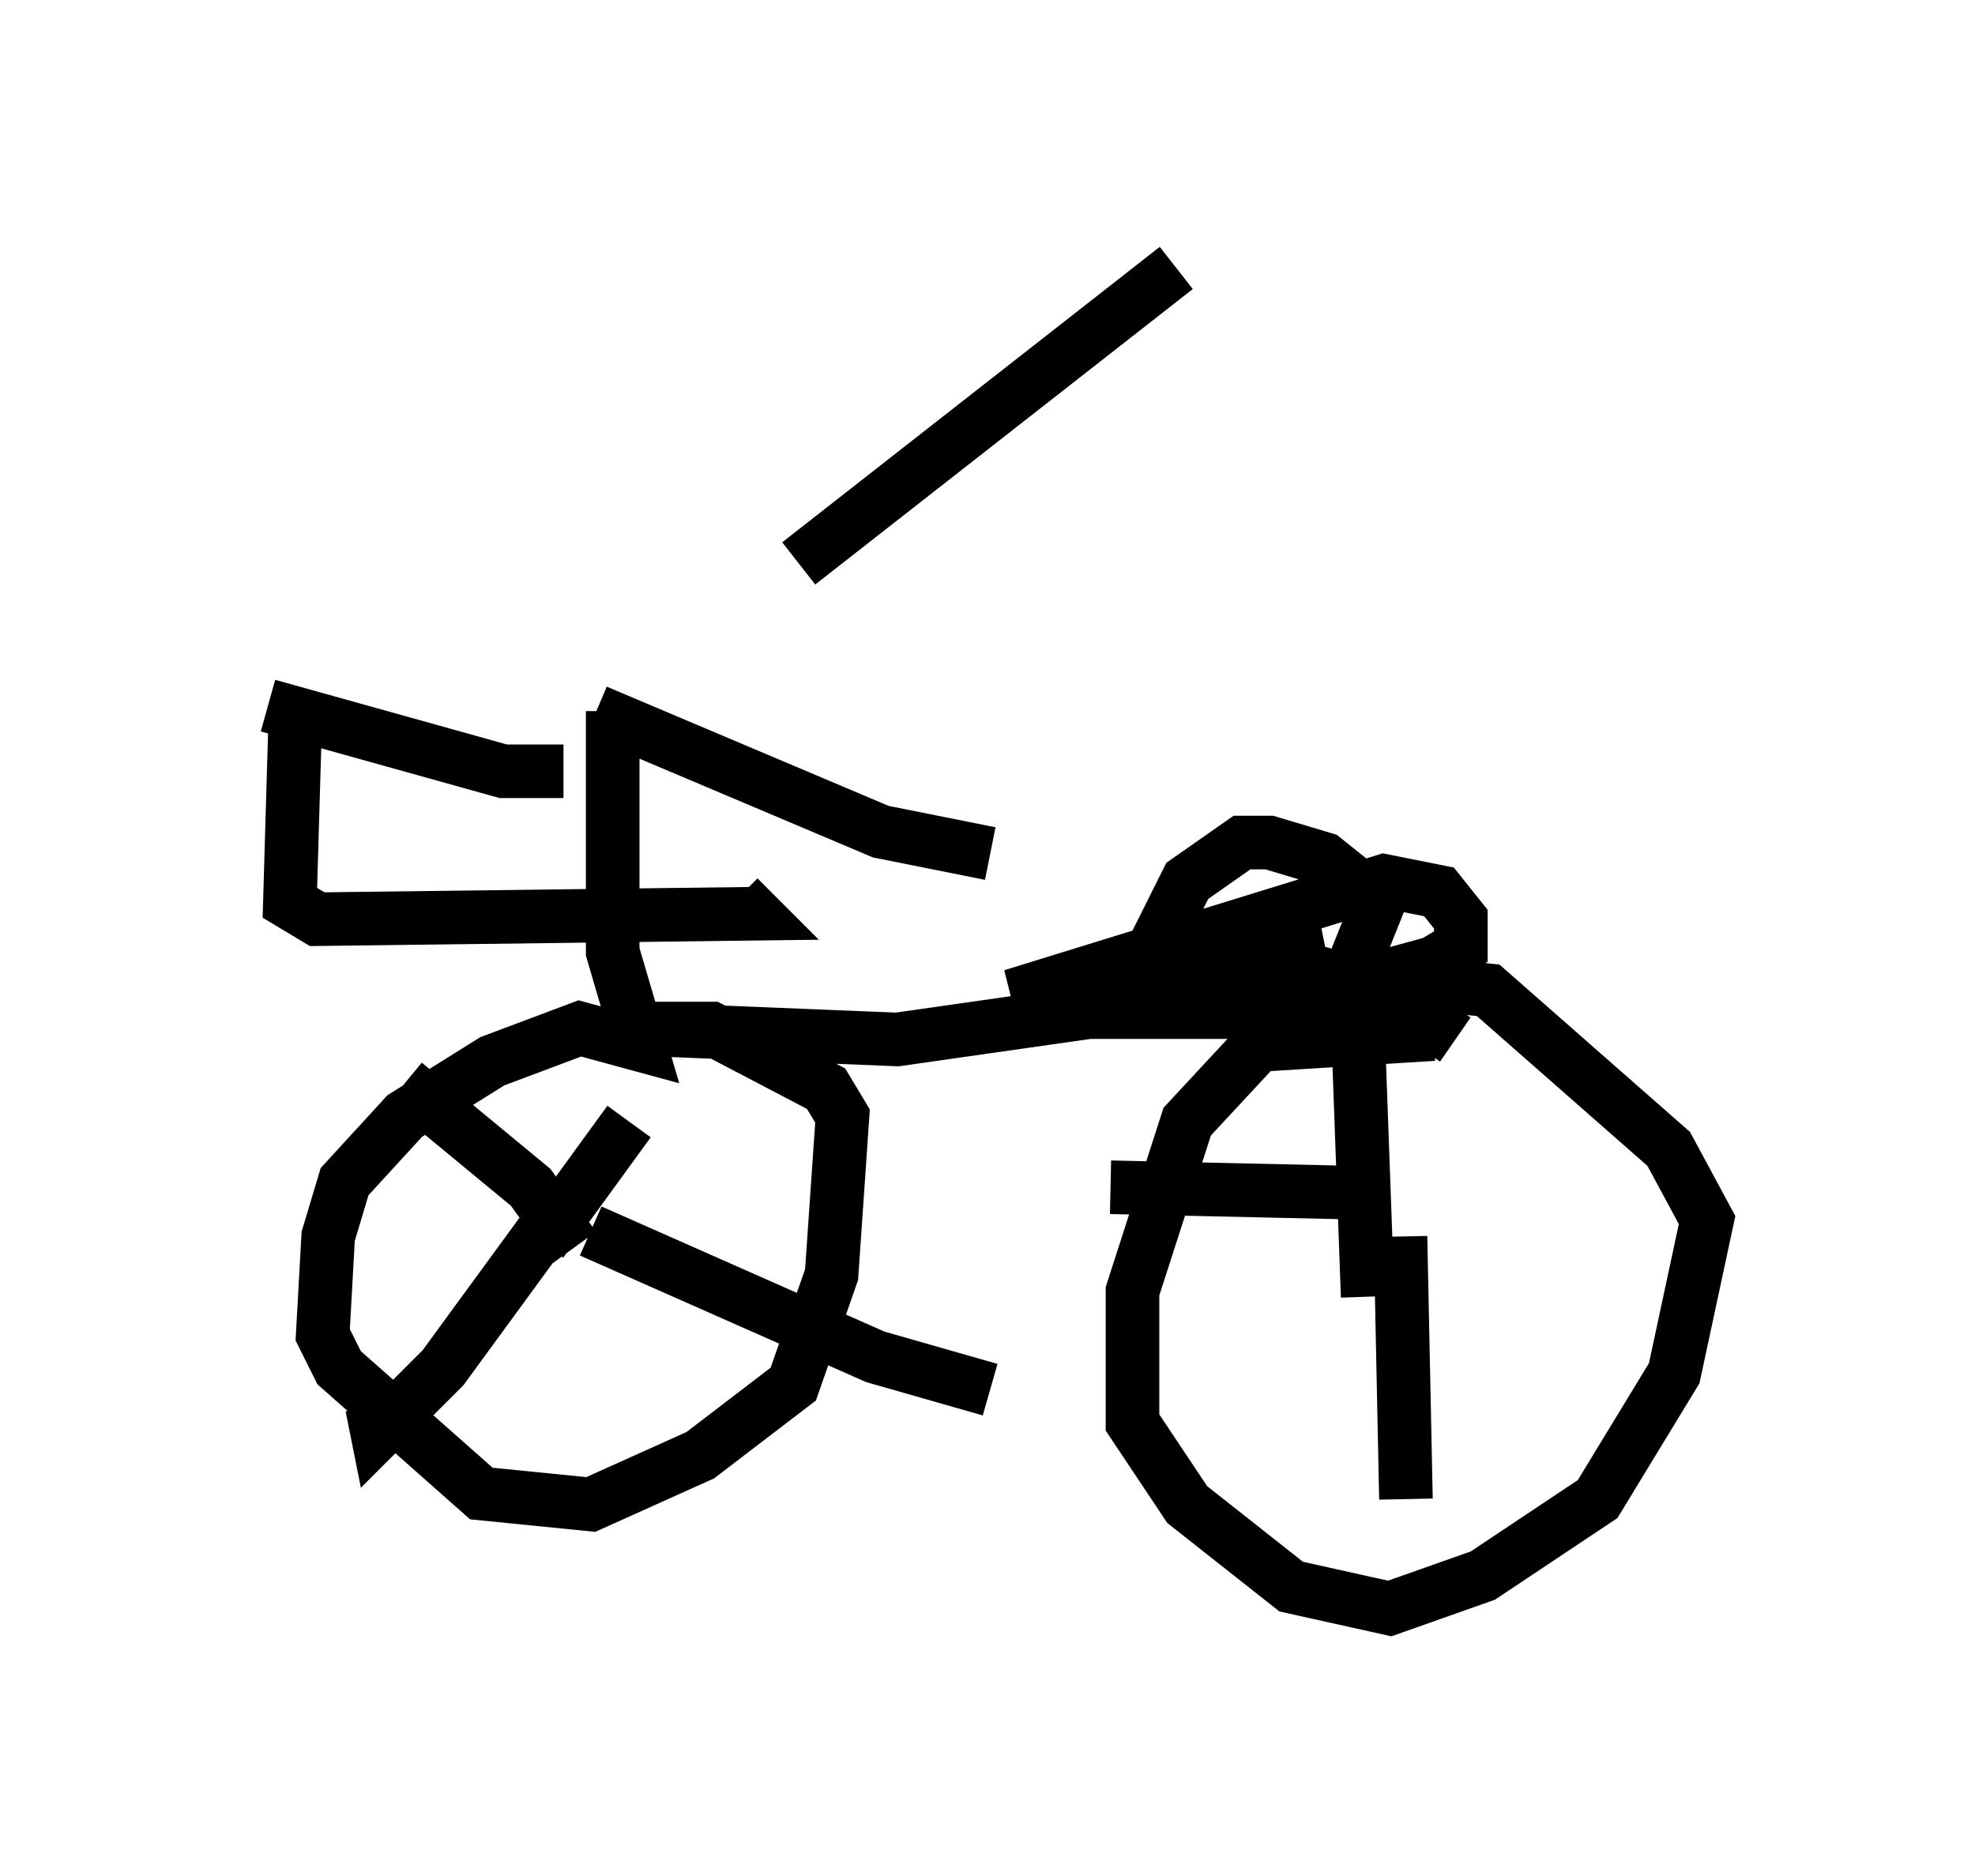 <?xml version="1.0" encoding="utf-8" ?>
<svg baseProfile="full" height="35.011" version="1.1" width="36.848" xmlns="http://www.w3.org/2000/svg" xmlns:ev="http://www.w3.org/2001/xml-events" xmlns:xlink="http://www.w3.org/1999/xlink"><defs /><rect fill="white" height="35.011" width="36.848" x="0" y="0" /><path d="M11.329, 14.188 m3.573, -3.675 l7.044, -5.513 m-11.433, 9.392 l-1.123, 0.0 -4.39, -1.225 m6.431, 0.102 l0.0, 4.492 0.51, 1.735 l-1.123, -0.306 -1.633, 0.613 l-1.633, 1.021 -1.123, 1.225 l-0.306, 1.021 -0.102, 1.838 l0.306, 0.613 2.654, 2.348 l2.042, 0.204 2.042, -0.919 l1.735, -1.327 0.715, -2.042 l0.204, -2.96 -0.306, -0.51 l-2.144, -1.123 -1.531, 0.0 l5.002, 0.204 3.573, -0.51 l2.756, 0.0 2.042, -0.51 l0.613, -1.531 -1.021, -0.817 l-1.021, -0.306 -0.51, 0.0 l-1.021, 0.715 -0.51, 1.021 l0.102, 0.51 1.327, 0.306 l2.552, 0.0 1.123, -0.306 l0.51, -0.306 0.0, -0.51 l-0.408, -0.51 -1.021, -0.204 l-6.942, 2.144 5.308, -1.021 l0.102, 0.51 1.531, 0.408 l1.327, 0.919 m-0.408, -0.102 l-3.267, 0.204 -1.327, 1.429 l-1.021, 3.165 0.0, 2.45 l1.021, 1.531 1.94, 1.531 l1.838, 0.408 1.735, -0.613 l2.144, -1.429 1.429, -2.348 l0.613, -2.858 -0.715, -1.327 l-3.369, -2.96 -1.94, -0.204 m-14.7, -5.002 l5.308, 2.246 2.042, 0.408 m-12.965, -2.552 l-0.102, 3.471 0.51, 0.306 l8.167, -0.102 -0.306, -0.306 m-3.063, 6.533 l-0.817, -1.123 -2.348, -1.94 m2.654, 2.654 l-1.94, 2.654 -1.225, 1.225 l-0.102, -0.51 m3.165, -3.063 l1.633, -2.246 m-0.715, 2.042 l5.308, 2.348 2.144, 0.613 m7.044, -1.735 l-0.204, -5.615 m0.0, 3.675 l-4.594, -0.102 m5.41, 0.919 l0.102, 4.9 " fill="none" stroke="black" stroke-width="1" /></svg>